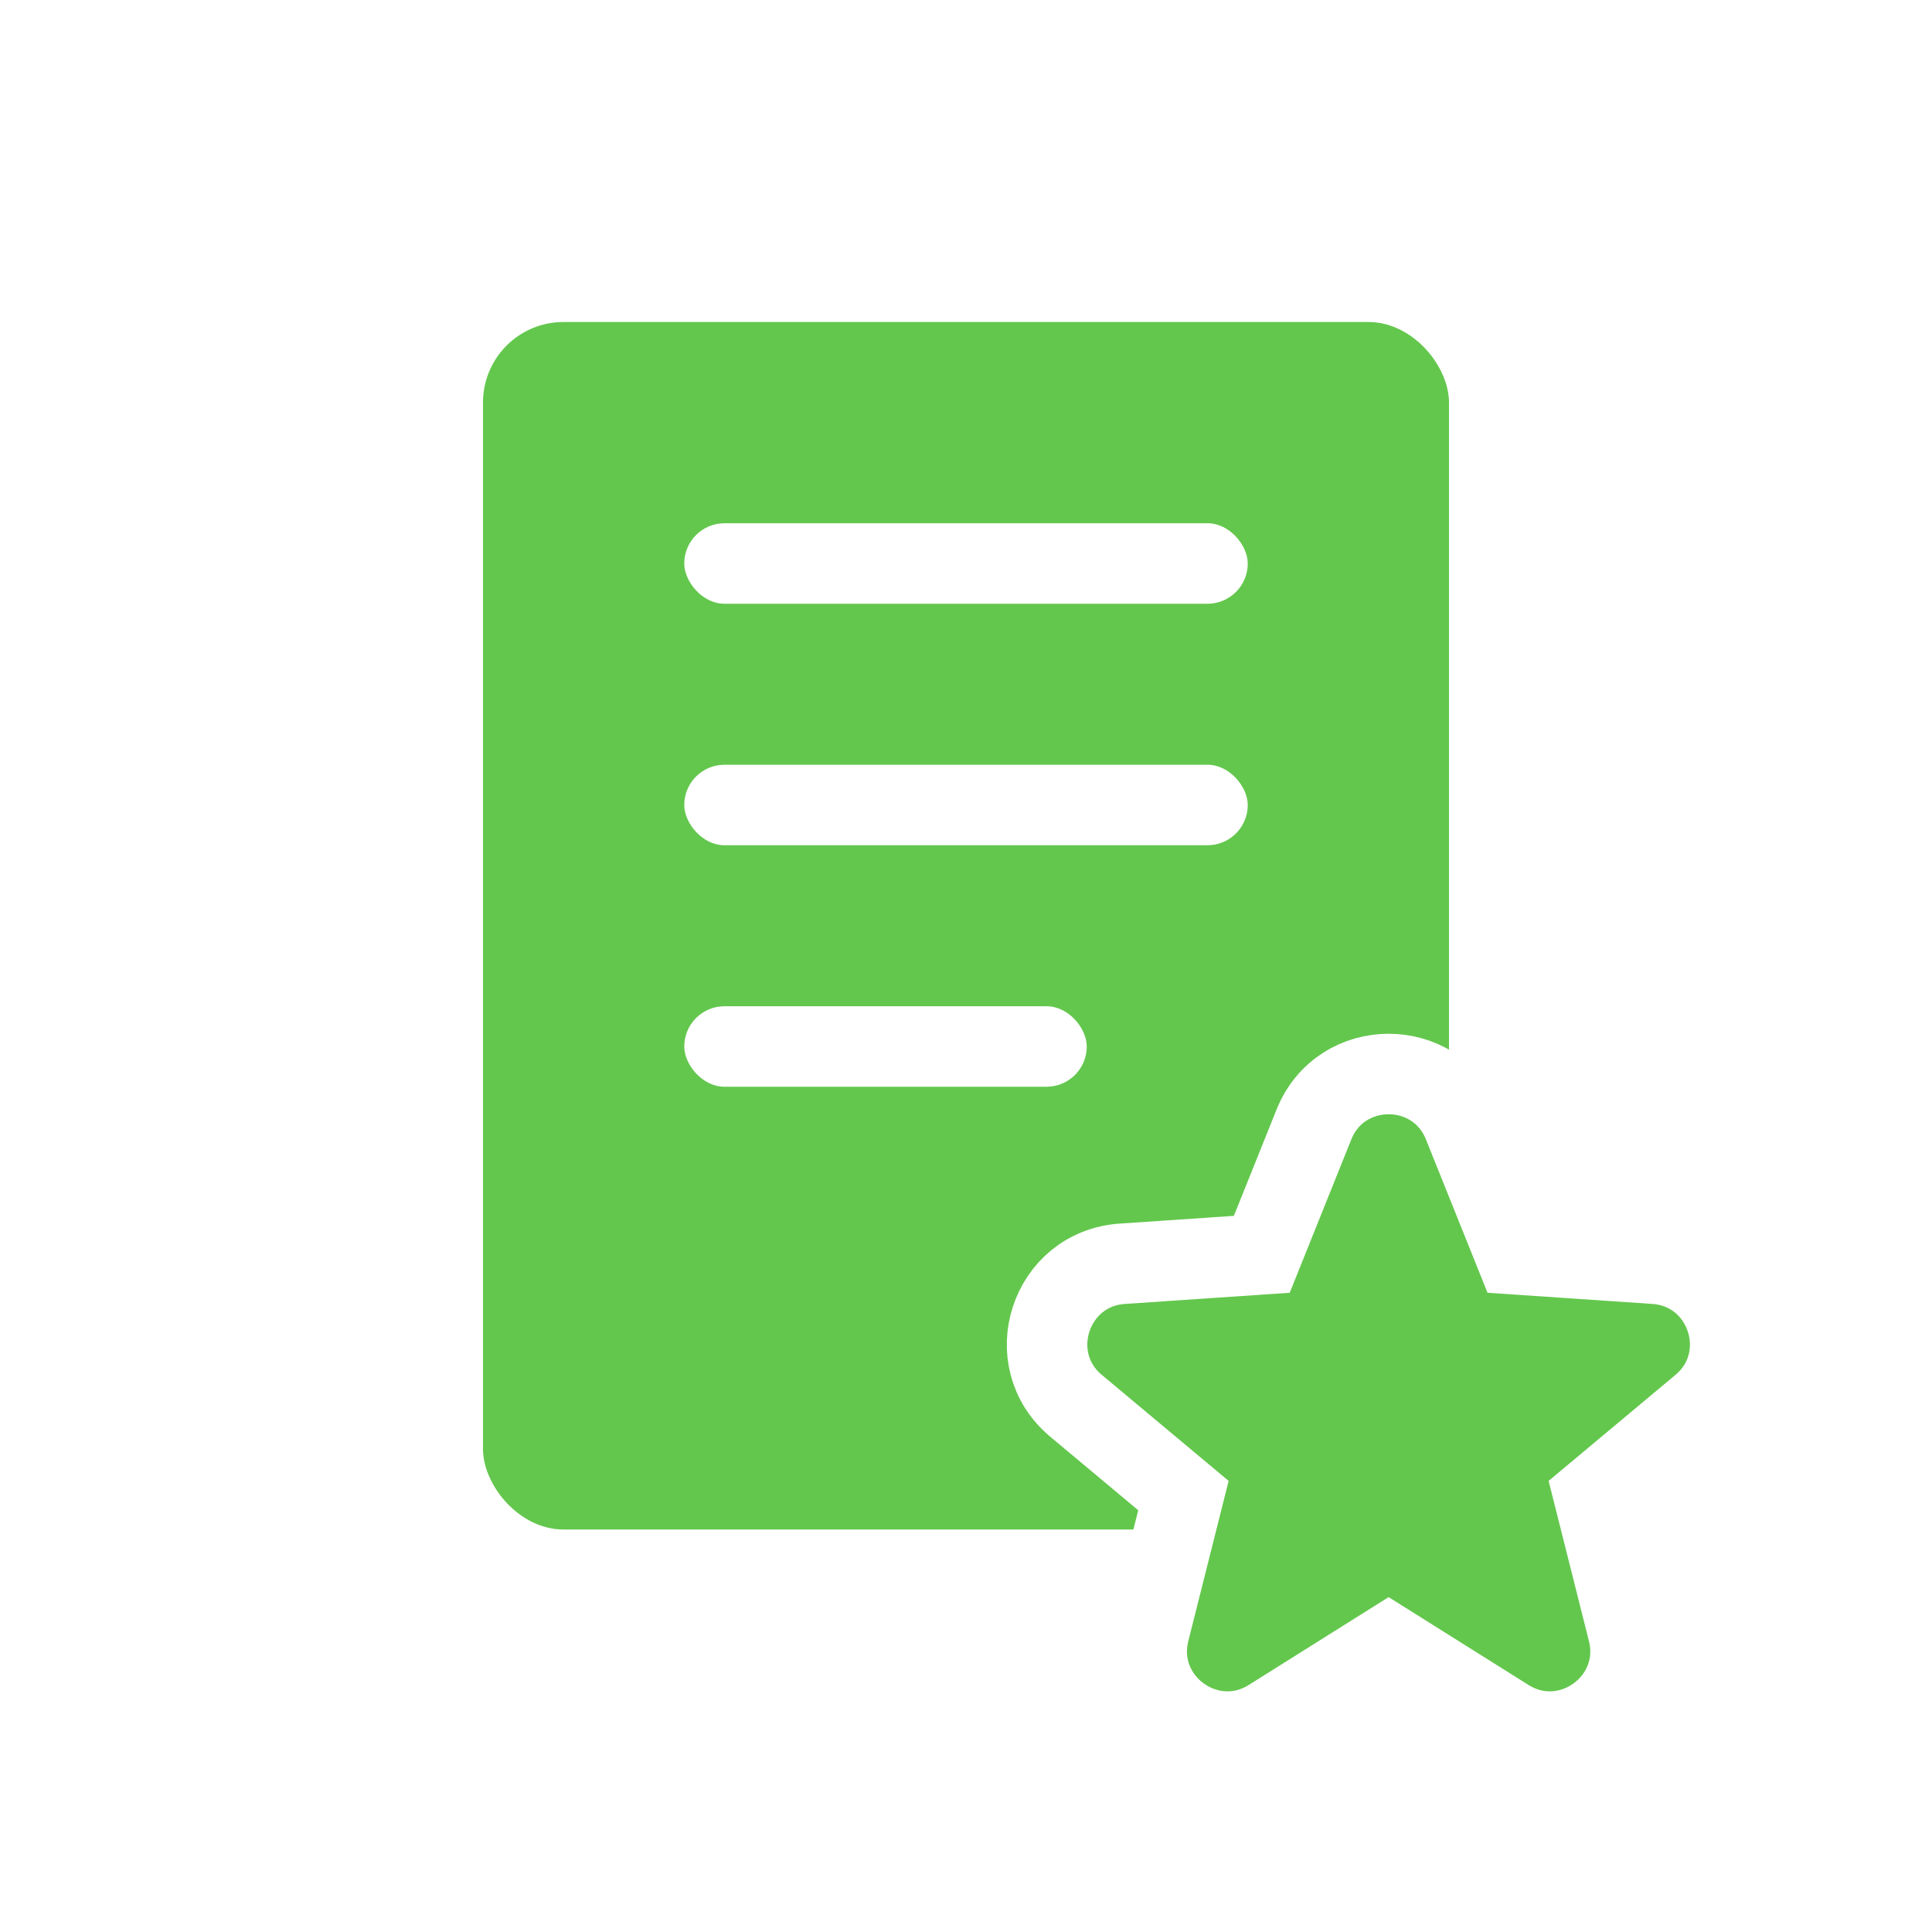 <svg width='48' height='48' viewBox='0 0 48 48' fill='none' xmlns='http://www.w3.org/2000/svg'><rect width='48' height='48' fill='white'/><rect x='12' y='8' width='24' height='30' rx='2' fill='#63C74D'/><path d='M36.356 27.938C35.684 26.265 33.316 26.265 32.644 27.938L31.349 31.163L27.882 31.398C26.083 31.52 25.351 33.773 26.735 34.928L29.402 37.157L28.554 40.527C28.114 42.275 30.03 43.667 31.557 42.709L34.5 40.861L37.443 42.709C38.97 43.667 40.886 42.275 40.446 40.527L39.598 37.157L42.265 34.928C43.649 33.773 42.917 31.52 41.118 31.398L37.651 31.163L36.356 27.938Z' fill='#63C74D' stroke='white' stroke-width='2'/><rect x='17' y='13' width='14' height='2' rx='1' fill='white'/><rect x='17' y='19' width='14' height='2' rx='1' fill='white'/><rect x='17' y='25' width='10' height='2' rx='1' fill='white'/></svg>
